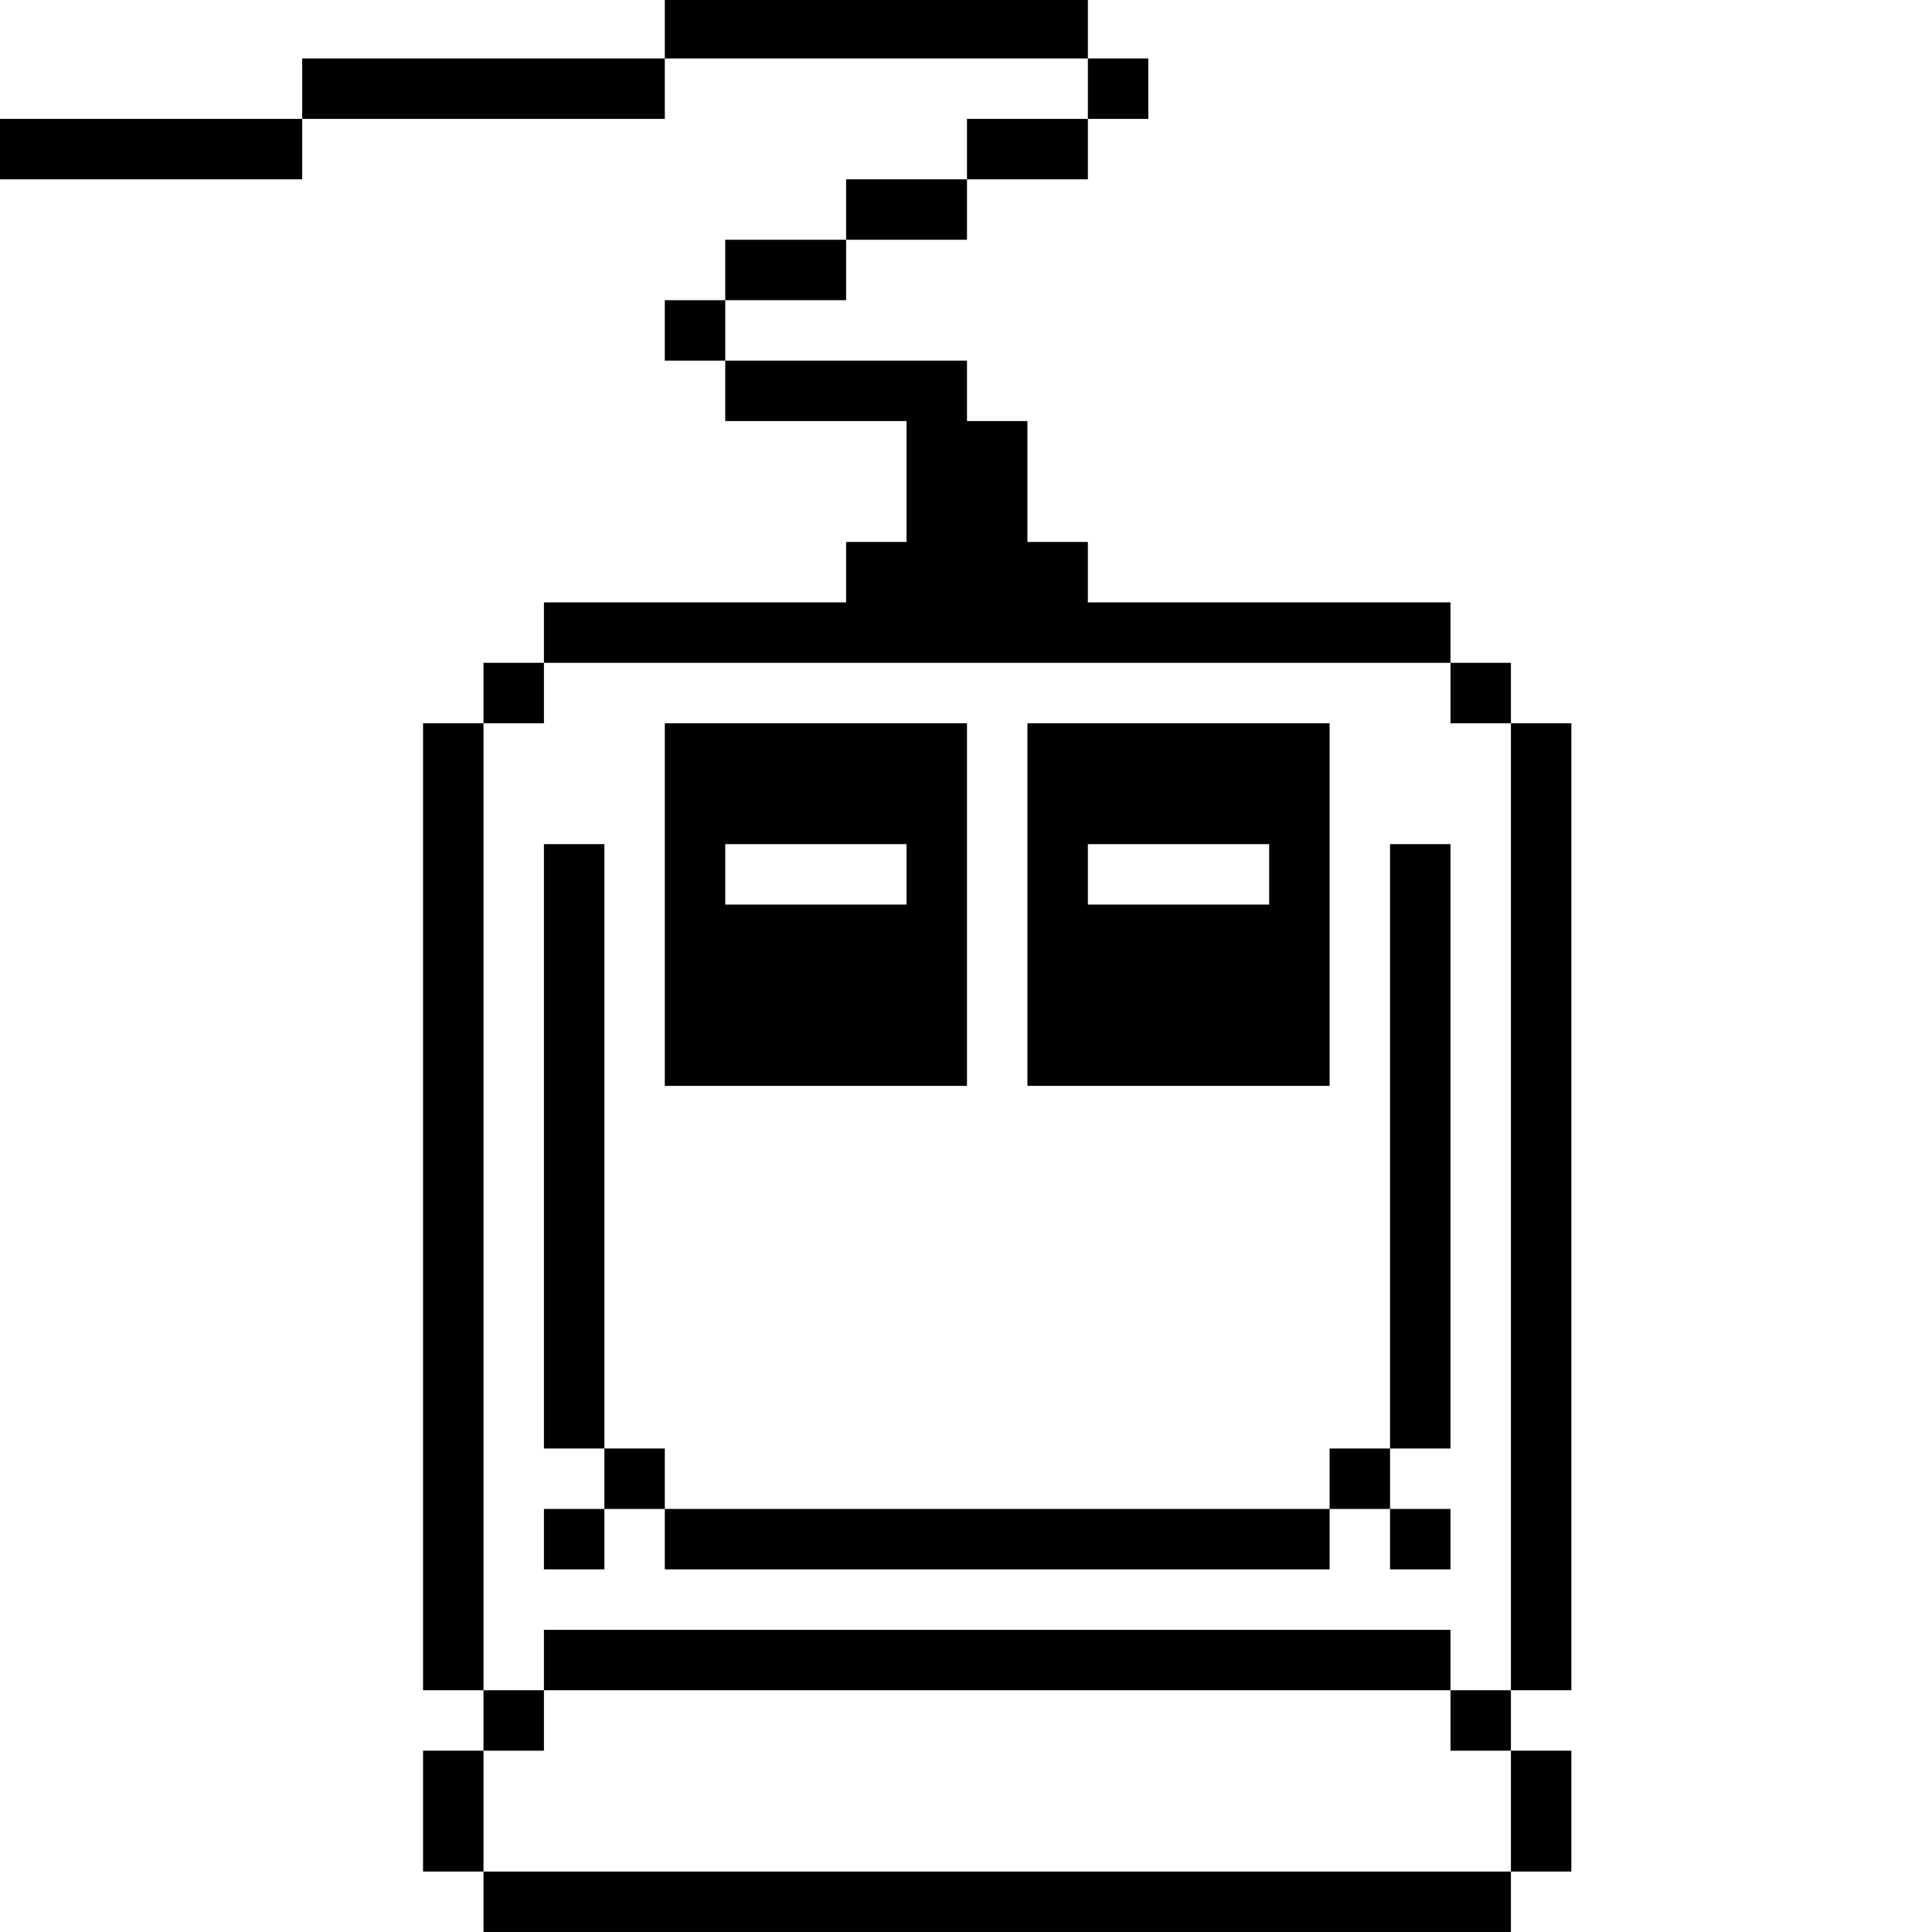 <?xml version="1.0" standalone="no"?>
<!DOCTYPE svg PUBLIC "-//W3C//DTD SVG 20010904//EN"
 "http://www.w3.org/TR/2001/REC-SVG-20010904/DTD/svg10.dtd">
<svg version="1.0" xmlns="http://www.w3.org/2000/svg"
 width="468pt" height="468pt" viewBox="0 0 468 468"
 preserveAspectRatio="xMidYMid meet">
<g transform="translate(0,468) scale(0.366,-0.366)"
fill="#000000" stroke="none">
<path d="M440 1260 l0 -20 -120 0 -120 0 0 -20 0 -20 -100 0 -100 0 0 -20 0
-20 100 0 100 0 0 20 0 20 120 0 120 0 0 20 0 20 140 0 140 0 0 -20 0 -20 -40
0 -40 0 0 -20 0 -20 -40 0 -40 0 0 -20 0 -20 -40 0 -40 0 0 -20 0 -20 -20 0
-20 0 0 -20 0 -20 20 0 20 0 0 -20 0 -20 60 0 60 0 0 -40 0 -40 -20 0 -20 0 0
-20 0 -20 -100 0 -100 0 0 -20 0 -20 -20 0 -20 0 0 -20 0 -20 -20 0 -20 0 0
-320 0 -320 20 0 20 0 0 -20 0 -20 -20 0 -20 0 0 -40 0 -40 20 0 20 0 0 -20 0
-20 340 0 340 0 0 20 0 20 20 0 20 0 0 40 0 40 -20 0 -20 0 0 20 0 20 20 0 20
0 0 320 0 320 -20 0 -20 0 0 20 0 20 -20 0 -20 0 0 20 0 20 -120 0 -120 0 0
20 0 20 -20 0 -20 0 0 40 0 40 -20 0 -20 0 0 20 0 20 -80 0 -80 0 0 20 0 20
40 0 40 0 0 20 0 20 40 0 40 0 0 20 0 20 40 0 40 0 0 20 0 20 20 0 20 0 0 20
0 20 -20 0 -20 0 0 20 0 20 -140 0 -140 0 0 -20z m520 -440 l0 -20 20 0 20 0
0 -320 0 -320 -20 0 -20 0 0 -20 0 -20 20 0 20 0 0 -40 0 -40 -340 0 -340 0 0
40 0 40 20 0 20 0 0 20 0 20 -20 0 -20 0 0 320 0 320 20 0 20 0 0 20 0 20 300
0 300 0 0 -20z"/>
<path d="M440 680 l0 -120 100 0 100 0 0 120 0 120 -100 0 -100 0 0 -120z
m160 20 l0 -20 -60 0 -60 0 0 20 0 20 60 0 60 0 0 -20z"/>
<path d="M680 680 l0 -120 100 0 100 0 0 120 0 120 -100 0 -100 0 0 -120z
m160 20 l0 -20 -60 0 -60 0 0 20 0 20 60 0 60 0 0 -20z"/>
<path d="M360 520 l0 -200 20 0 20 0 0 -20 0 -20 -20 0 -20 0 0 -20 0 -20 20
0 20 0 0 20 0 20 20 0 20 0 0 -20 0 -20 220 0 220 0 0 20 0 20 20 0 20 0 0
-20 0 -20 20 0 20 0 0 20 0 20 -20 0 -20 0 0 20 0 20 20 0 20 0 0 200 0 200
-20 0 -20 0 0 -200 0 -200 -20 0 -20 0 0 -20 0 -20 -220 0 -220 0 0 20 0 20
-20 0 -20 0 0 200 0 200 -20 0 -20 0 0 -200z"/>
<path d="M360 180 l0 -20 300 0 300 0 0 20 0 20 -300 0 -300 0 0 -20z"/>
</g>
</svg>
